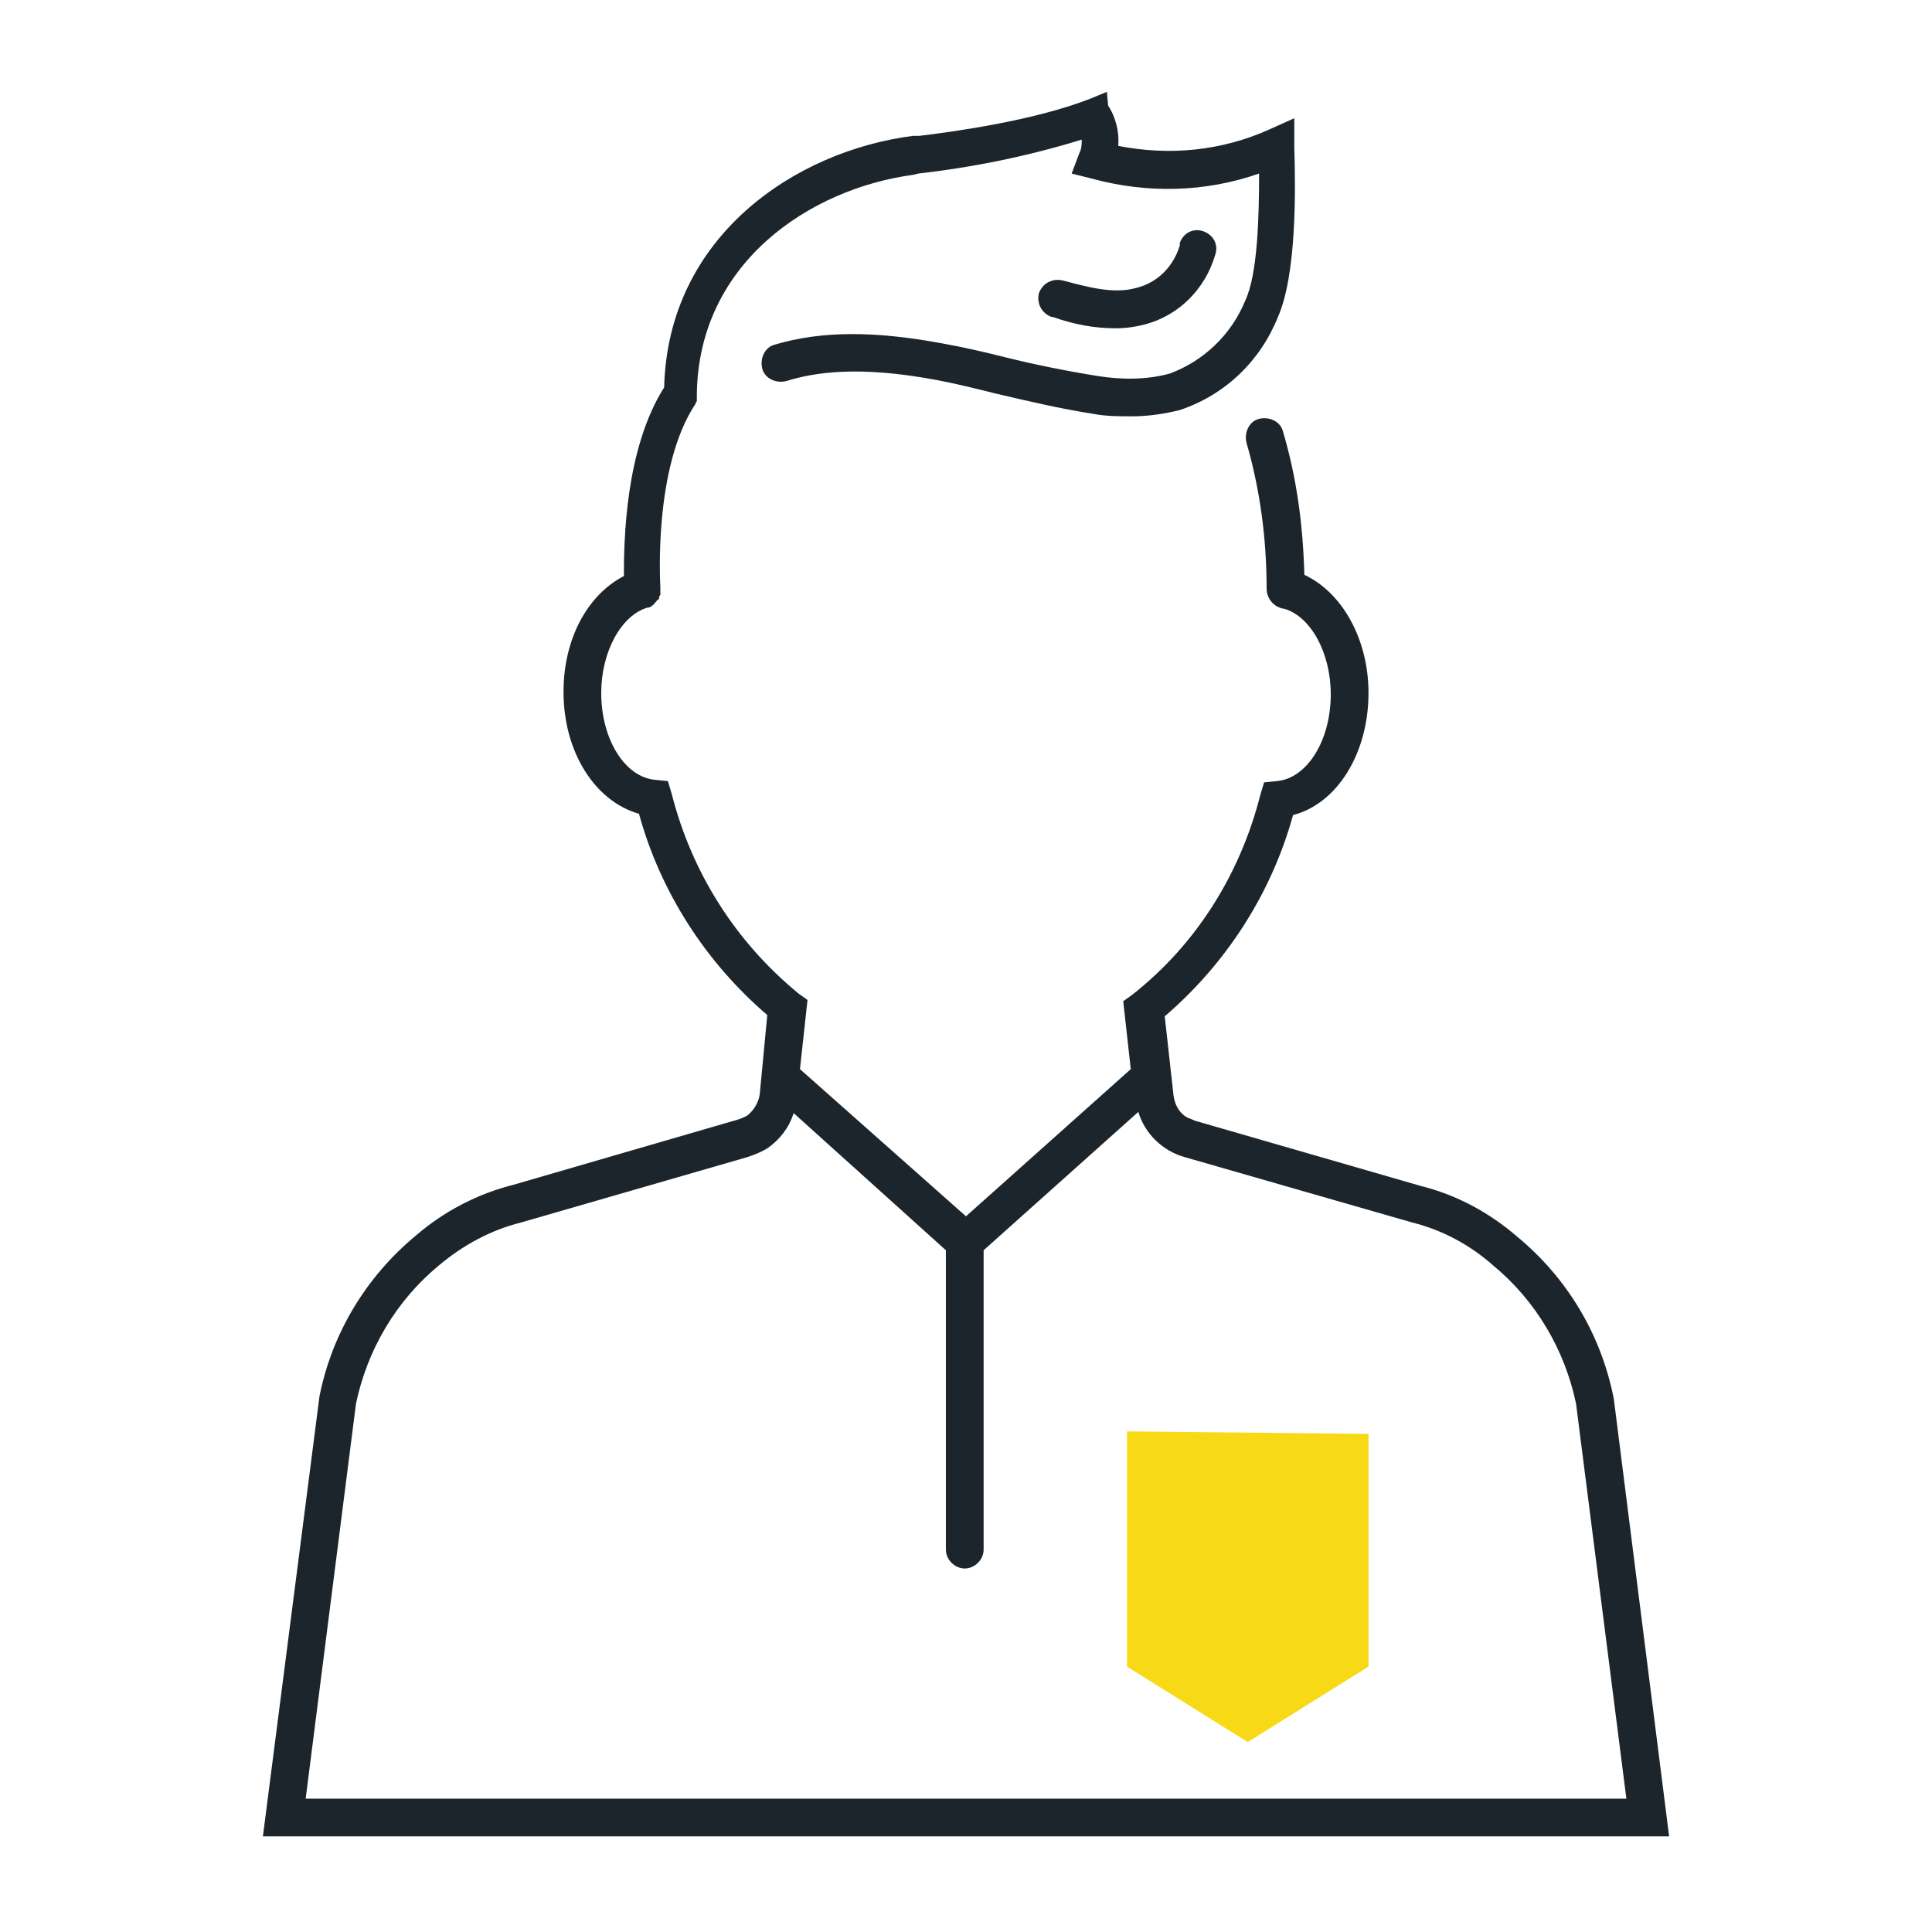 <svg xmlns="http://www.w3.org/2000/svg" viewBox="0 0 153.6 153.6" enable-background="new 0 0 153.6 153.6"><g fill="#1d252c"><path d="m128.3 111.2c-1-5.1-3.7-9.6-7.7-12.9-2.2-1.9-4.8-3.3-7.6-4l-18-5.2c-.2-.1-.5-.2-.7-.3-.6-.4-.9-1-1-1.7l-.7-6.3c4.9-4.2 8.5-9.8 10.2-16 3.5-.9 6-4.9 6-9.7 0-4.3-2.1-8-5.1-9.4-.1-3.9-.6-7.7-1.7-11.4-.2-.8-1.1-1.2-1.9-1-.8.2-1.2 1.1-1 1.9 1.1 3.8 1.6 7.7 1.6 11.6 0 .8.6 1.5 1.4 1.6 2.1.6 3.7 3.5 3.7 6.8 0 3.7-1.9 6.7-4.3 6.9l-1 .1-.3 1c-1.6 6.3-5.1 11.9-10.2 15.9l-.7.5.6 5.4-13.1 11.7-13.2-11.7.6-5.5-.7-.5c-5-4.1-8.5-9.6-10.1-15.9l-.3-1-1-.1c-2.4-.2-4.3-3.2-4.3-6.9 0-3.3 1.6-6.2 3.7-6.8h.1l.2-.1.1-.1c.1 0 .1-.1.1-.1l.1-.1.1-.1c0 0 0-.1.1-.1l.1-.1c0 0 0-.1 0-.1s0-.1.1-.2v-.2c0 0 0-.1 0-.1 0-.1 0-.2 0-.3 0-.2-.6-9.5 2.8-14.6 0-.1.1-.2.1-.2s0-.1 0-.1 0-.1 0-.1c0-.1 0-.2 0-.3.1-10.5 9-16.4 17.2-17.5l.4-.1c4.4-.5 8.8-1.4 13-2.7 0 .4 0 .7-.2 1.1l-.6 1.6 1.6.4c4.4 1.2 9 1.1 13.3-.4 0 3.3-.1 8-1.1 10.1-1.1 2.7-3.3 4.8-6 5.8-1.8.5-3.8.5-5.7.2-2.5-.4-5-.9-7.4-1.5-1.6-.4-3.3-.8-5-1.1-5.4-1-9.6-1-13.3.1-.8.2-1.2 1.1-1 1.9.2.8 1.1 1.2 1.9 1 3.2-1 7-1 11.9-.1 1.6.3 3.2.7 4.8 1.1 2.6.6 5.1 1.2 7.7 1.6 1 .2 2.1.2 3.1.2 1.3 0 2.6-.2 3.8-.5 3.6-1.2 6.4-3.9 7.8-7.4 1.5-3.4 1.4-10.2 1.3-13.5v-2.3l-2 .9c-3.8 1.7-7.9 2.1-12 1.3.1-1.1-.2-2.3-.8-3.2l-.1-1.1-1.2.5c-4.5 1.8-11.2 2.7-13.7 3h-.5c-9.4 1.2-19.5 8-19.8 20-3.1 4.9-3.2 12.2-3.2 15-2.9 1.5-4.8 5-4.8 9.2 0 4.8 2.5 8.7 6 9.7 1.7 6.2 5.3 11.8 10.2 16l-.6 6.3c-.1.7-.5 1.3-1 1.7-.2.1-.4.2-.7.3l-17.9 5.2c-2.8.7-5.5 2.1-7.7 4-4 3.3-6.7 7.8-7.7 12.8l-4.5 35h111.8l-4.4-34.8m-100 .4c.9-4.3 3.2-8.2 6.6-11 1.9-1.6 4.1-2.8 6.5-3.4l18-5.2c.6-.2 1.1-.4 1.6-.7 1-.7 1.7-1.6 2.1-2.8l12.1 10.9v23.8c0 .8.7 1.5 1.5 1.5s1.5-.7 1.5-1.5v-23.8l12.3-11c.5 1.7 1.9 3.1 3.7 3.6l18.1 5.2c2.4.6 4.6 1.8 6.4 3.4 3.4 2.8 5.7 6.7 6.6 11l4 31.4h-105l4-31.4"/><path d="m88.7 26.1c.8 0 1.5-.1 2.3-.3 2.7-.7 4.8-2.8 5.6-5.5.3-.8-.1-1.6-.9-1.9-.8-.3-1.6.1-1.9.9 0 .1 0 .1 0 .2-.5 1.7-1.8 3-3.5 3.4-1.8.5-3.9-.1-5.8-.6-.8-.2-1.6.2-1.9 1-.2.8.2 1.6 1 1.9 0 0 .1 0 .1 0 1.7.6 3.3.9 5 .9"/></g><path fill="#f7d916" d="m108.8 132.5l-9.6 6-9.6-6v-18.7l19.2.2z"/></svg>